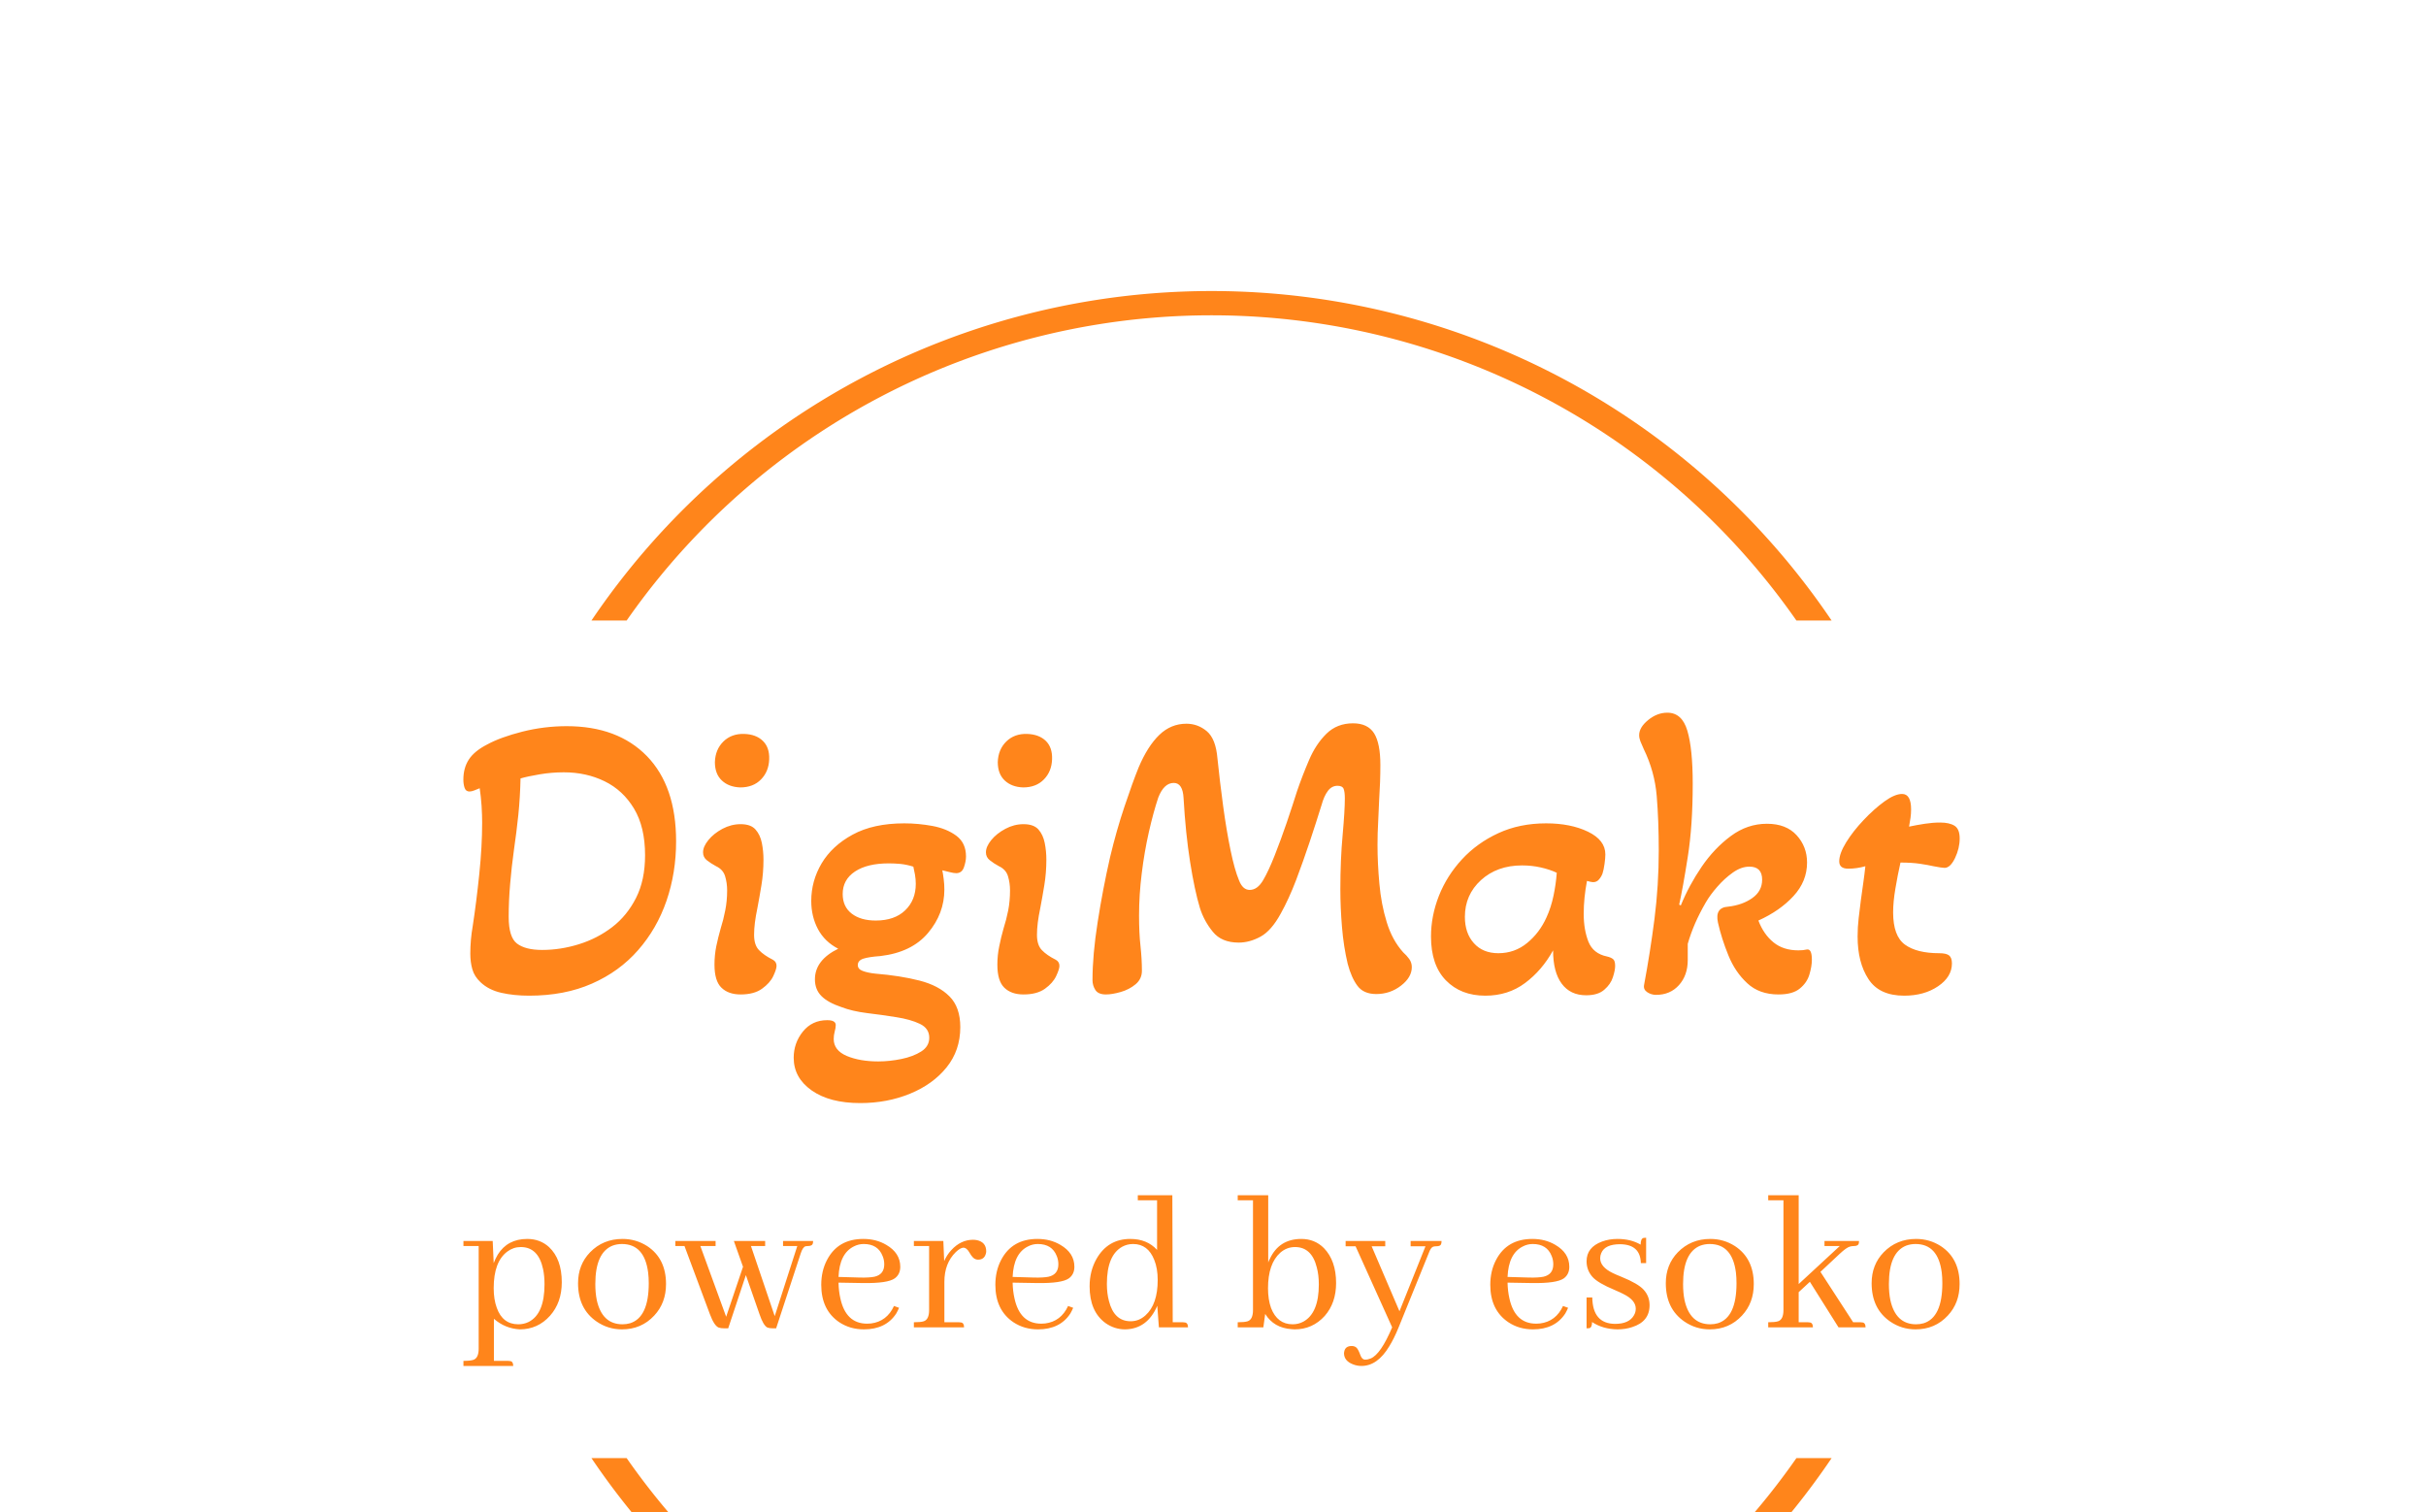 <svg xmlns="http://www.w3.org/2000/svg" version="1.1" xmlns:xlink="http://www.w3.org/1999/xlink" xmlns:svgjs="http://svgjs.dev/svgjs" width="1500" height="935" viewBox="0 0 1500 935"><g transform="matrix(1,0,0,1,-0.909,175.063)"><svg viewBox="0 0 396 247" data-background-color="#ffffff" preserveAspectRatio="xMidYMid meet" height="935" width="1500" xmlns="http://www.w3.org/2000/svg" xmlns:xlink="http://www.w3.org/1999/xlink"><g id="tight-bounds" transform="matrix(1,0,0,1,0.24,-0.1)"><svg viewBox="0 0 395.52 247.2" height="247.2" width="395.52"><g><svg></svg></g><g><svg viewBox="0 0 395.52 247.2" height="247.2" width="395.52"><g transform="matrix(1,0,0,1,75.544,70.254)"><svg viewBox="0 0 244.431 106.693" height="106.693" width="244.431"><g><svg viewBox="0 0 244.431 106.693" height="106.693" width="244.431"><g><svg viewBox="0 0 244.431 106.693" height="106.693" width="244.431"><g><svg viewBox="0 0 244.431 106.693" height="106.693" width="244.431"><g id="textblocktransform"><svg viewBox="0 0 244.431 106.693" height="106.693" width="244.431" id="textblock"><g><svg viewBox="0 0 244.431 63.759" height="63.759" width="244.431"><g transform="matrix(1,0,0,1,0,0)"><svg width="244.431" viewBox="2.15 -34 183.23 47.8" height="63.759" data-palette-color="#ff851b"><path d="M10.2 0.65L10.2 0.65Q8.35 0.65 6.8 0.3 5.25-0.05 4.25-1L4.25-1Q3.5-1.7 3.25-2.58 3-3.45 3-4.5L3-4.5Q3-6.2 3.3-7.9L3.3-7.9Q3.75-10.85 4.1-14.25 4.45-17.65 4.45-20.55L4.45-20.55Q4.45-21.45 4.38-22.6 4.3-23.75 4.15-24.75L4.15-24.75Q3.8-24.6 3.48-24.48 3.15-24.35 2.9-24.35L2.9-24.35Q2.45-24.35 2.3-24.8 2.15-25.25 2.15-25.8L2.15-25.8Q2.15-27.25 2.83-28.28 3.5-29.3 5.05-30.1L5.05-30.1Q6.7-31 9.38-31.68 12.05-32.35 14.8-32.35L14.8-32.35Q21.05-32.35 24.63-28.68 28.2-25 28.2-18.25L28.2-18.25Q28.2-14.4 27.03-10.98 25.85-7.55 23.55-4.93 21.25-2.3 17.9-0.83 14.55 0.65 10.2 0.65ZM11.8-4.95L11.8-4.95Q14.05-4.95 16.3-5.65 18.55-6.35 20.38-7.75 22.2-9.15 23.3-11.33 24.4-13.5 24.4-16.55L24.4-16.55Q24.4-20 23.05-22.25 21.7-24.5 19.45-25.6 17.2-26.7 14.45-26.7L14.45-26.7Q12.95-26.7 11.48-26.45 10-26.2 9.15-25.95L9.15-25.95Q9.1-23.65 8.88-21.48 8.65-19.3 8.35-17.25L8.35-17.25Q8.05-15.1 7.88-13.05 7.7-11 7.7-9L7.7-9Q7.7-6.5 8.72-5.73 9.75-4.95 11.8-4.95ZM36.05-24.85L36.05-24.85Q34.65-24.9 33.8-25.7 32.95-26.5 32.95-27.95L32.95-27.95Q33-29.5 34-30.48 35-31.45 36.55-31.4L36.55-31.4Q38-31.35 38.82-30.55 39.65-29.75 39.6-28.3L39.6-28.3Q39.55-26.8 38.6-25.83 37.65-24.85 36.05-24.85ZM36.1 0.5L36.1 0.5Q34.6 0.5 33.75-0.33 32.9-1.15 32.9-3.15L32.9-3.15Q32.9-4.3 33.12-5.4 33.35-6.5 33.65-7.55L33.65-7.55Q34-8.65 34.22-9.8 34.45-10.95 34.45-12.25L34.45-12.25Q34.45-13.15 34.2-13.98 33.95-14.8 33.1-15.2L33.1-15.2Q32.45-15.55 31.97-15.93 31.5-16.3 31.5-16.9L31.5-16.9Q31.5-17.6 32.15-18.4 32.8-19.2 33.87-19.78 34.95-20.35 36.1-20.35L36.1-20.35Q37.35-20.35 37.92-19.7 38.5-19.05 38.7-18.05 38.9-17.05 38.9-16L38.9-16Q38.9-14.4 38.65-12.88 38.4-11.35 38.15-10.05L38.15-10.05Q37.95-9.1 37.85-8.3 37.75-7.5 37.75-6.8L37.75-6.8Q37.75-5.55 38.35-4.93 38.95-4.3 40.05-3.75L40.05-3.75Q40.5-3.5 40.5-3L40.5-3Q40.5-2.6 40.1-1.75 39.7-0.9 38.72-0.2 37.75 0.5 36.1 0.5ZM50.75 13.8L50.75 13.8Q47 13.8 44.8 12.25 42.6 10.7 42.6 8.25L42.6 8.25Q42.6 6.45 43.72 5.05 44.85 3.65 46.7 3.65L46.7 3.65Q47.75 3.65 47.75 4.25L47.75 4.25Q47.75 4.6 47.62 5.05 47.5 5.5 47.5 5.95L47.5 5.95Q47.5 7.35 49.1 8.03 50.7 8.7 52.95 8.7L52.95 8.7Q54.35 8.7 55.8 8.4 57.25 8.1 58.22 7.48 59.2 6.85 59.2 5.8L59.2 5.8Q59.2 4.65 58.05 4.1 56.9 3.55 55.15 3.28 53.4 3 51.57 2.78 49.75 2.55 48.45 2.05L48.45 2.05Q46.8 1.5 46 0.7 45.2-0.1 45.2-1.35L45.2-1.35Q45.2-3.7 48.05-5.1L48.05-5.1Q46.4-5.95 45.57-7.5 44.75-9.05 44.75-10.95L44.75-10.95Q44.75-13.4 46.02-15.55 47.3-17.7 49.82-19.07 52.35-20.45 56.15-20.45L56.15-20.45Q57.85-20.45 59.6-20.13 61.35-19.8 62.52-18.93 63.7-18.05 63.7-16.4L63.7-16.4Q63.7-15.8 63.45-15.08 63.2-14.35 62.5-14.35L62.5-14.35Q62.2-14.35 61.7-14.48 61.2-14.6 60.8-14.7L60.8-14.7Q60.9-14.2 60.97-13.6 61.05-13 61.05-12.35L61.05-12.35Q61.05-9.4 59.05-7.03 57.05-4.65 53.2-4.2L53.2-4.2Q51.8-4.1 51.12-3.88 50.45-3.65 50.45-3.1L50.45-3.1Q50.45-2.6 51.05-2.38 51.65-2.15 52.6-2.05L52.6-2.05Q55.65-1.8 58-1.2 60.35-0.6 61.67 0.73 63 2.05 63 4.5L63 4.5Q63 7.35 61.32 9.43 59.65 11.5 56.85 12.65 54.05 13.8 50.75 13.8ZM52.65-8.55L52.65-8.55Q54.95-8.55 56.25-9.8 57.55-11.05 57.55-13.05L57.55-13.05Q57.55-13.6 57.45-14.18 57.35-14.75 57.25-15.15L57.25-15.15Q56.45-15.4 55.7-15.48 54.95-15.55 54.25-15.55L54.25-15.55Q51.6-15.55 50.1-14.55 48.6-13.55 48.6-11.8L48.6-11.8Q48.6-10.25 49.7-9.4 50.8-8.55 52.65-8.55ZM70.69-24.85L70.69-24.85Q69.29-24.9 68.44-25.7 67.59-26.5 67.59-27.95L67.59-27.95Q67.64-29.5 68.64-30.48 69.64-31.45 71.19-31.4L71.19-31.4Q72.64-31.35 73.47-30.55 74.29-29.75 74.24-28.3L74.24-28.3Q74.19-26.8 73.24-25.83 72.29-24.85 70.69-24.85ZM70.74 0.5L70.74 0.5Q69.24 0.5 68.39-0.33 67.54-1.15 67.54-3.15L67.54-3.15Q67.54-4.3 67.77-5.4 67.99-6.5 68.29-7.55L68.29-7.55Q68.64-8.65 68.87-9.8 69.09-10.95 69.09-12.25L69.09-12.25Q69.09-13.15 68.84-13.98 68.59-14.8 67.74-15.2L67.74-15.2Q67.09-15.55 66.62-15.93 66.14-16.3 66.14-16.9L66.14-16.9Q66.14-17.6 66.79-18.4 67.44-19.2 68.52-19.78 69.59-20.35 70.74-20.35L70.74-20.35Q71.99-20.35 72.57-19.7 73.14-19.05 73.34-18.05 73.54-17.05 73.54-16L73.54-16Q73.54-14.4 73.29-12.88 73.04-11.35 72.79-10.05L72.79-10.05Q72.59-9.1 72.49-8.3 72.39-7.5 72.39-6.8L72.39-6.8Q72.39-5.55 72.99-4.93 73.59-4.3 74.69-3.75L74.69-3.75Q75.14-3.5 75.14-3L75.14-3Q75.14-2.6 74.74-1.75 74.34-0.9 73.37-0.2 72.39 0.5 70.74 0.5ZM80.84 0.5L80.84 0.5Q79.89 0.5 79.54-0.05 79.19-0.6 79.19-1.25L79.19-1.25Q79.19-4.35 79.82-8.35 80.44-12.35 81.34-16.3L81.34-16.3Q82.14-19.65 83.12-22.55 84.09-25.45 84.84-27.3L84.84-27.3Q85.94-29.9 87.37-31.28 88.79-32.65 90.69-32.65L90.69-32.65Q92.09-32.65 93.19-31.73 94.29-30.8 94.49-28.4L94.49-28.4Q94.79-25.5 95.19-22.55 95.59-19.6 96.09-17.18 96.59-14.75 97.14-13.45L97.14-13.45Q97.59-12.3 98.44-12.3L98.44-12.3Q99.39-12.3 100.09-13.5L100.09-13.5Q100.74-14.6 101.49-16.5 102.24-18.4 102.97-20.53 103.69-22.65 104.24-24.4L104.24-24.4Q104.89-26.3 105.72-28.23 106.54-30.15 107.84-31.43 109.14-32.7 111.09-32.7L111.09-32.7Q112.89-32.7 113.67-31.48 114.44-30.25 114.44-27.6L114.44-27.6Q114.44-25.55 114.29-23.3L114.29-23.3Q114.24-22 114.17-20.63 114.09-19.25 114.09-17.8L114.09-17.8Q114.09-15.55 114.32-13.05 114.54-10.55 115.22-8.35 115.89-6.15 117.24-4.65L117.24-4.65Q117.64-4.3 117.97-3.85 118.29-3.4 118.29-2.85L118.29-2.85Q118.29-1.6 116.97-0.58 115.64 0.45 113.94 0.45L113.94 0.45Q112.39 0.45 111.64-0.55 110.89-1.55 110.44-3.25L110.44-3.25Q109.94-5.35 109.74-7.75 109.54-10.15 109.54-12.4L109.54-12.4Q109.54-16 109.82-19.03 110.09-22.05 110.09-23.5L110.09-23.5Q110.09-24.3 109.94-24.68 109.79-25.05 109.19-25.05L109.19-25.05Q108.49-25.05 108.02-24.43 107.54-23.8 107.24-22.7L107.24-22.7Q106.59-20.6 105.79-18.2 104.99-15.8 104.12-13.5 103.24-11.2 102.24-9.4L102.24-9.4Q101.09-7.3 99.77-6.58 98.44-5.85 97.09-5.85L97.09-5.85Q94.99-5.85 93.92-7.18 92.84-8.5 92.34-10.1L92.34-10.1Q91.69-12.25 91.14-15.73 90.59-19.2 90.34-23.55L90.34-23.55Q90.24-25.4 89.14-25.4L89.14-25.4Q87.94-25.4 87.24-23.6L87.24-23.6Q86.64-21.8 86.09-19.38 85.54-16.95 85.22-14.33 84.89-11.7 84.89-9.15L84.89-9.15Q84.89-7 85.07-5.4 85.24-3.8 85.24-2.4L85.24-2.4Q85.24-1.4 84.47-0.75 83.69-0.1 82.64 0.2 81.59 0.5 80.84 0.5ZM127.29 0.65L127.29 0.65Q124.29 0.65 122.46-1.23 120.64-3.1 120.64-6.6L120.64-6.6Q120.64-9.1 121.61-11.58 122.59-14.05 124.44-16.05 126.29-18.05 128.89-19.25 131.49-20.45 134.74-20.45L134.74-20.45Q137.74-20.45 139.86-19.43 141.99-18.4 141.99-16.65L141.99-16.65Q141.99-16.2 141.89-15.48 141.79-14.75 141.64-14.3L141.64-14.3Q141.49-13.9 141.21-13.58 140.94-13.25 140.49-13.25L140.49-13.25Q140.29-13.25 139.74-13.4L139.74-13.4Q139.54-12.35 139.44-11.35 139.34-10.35 139.34-9.35L139.34-9.35Q139.34-7.45 139.91-5.98 140.49-4.5 142.19-4.15L142.19-4.15Q142.64-4.05 142.91-3.85 143.19-3.65 143.19-3L143.19-3Q143.19-2.45 142.91-1.6 142.64-0.75 141.86-0.08 141.09 0.6 139.64 0.6L139.64 0.6Q137.69 0.6 136.64-0.83 135.59-2.25 135.59-4.9L135.59-4.9Q134.24-2.45 132.16-0.9 130.09 0.65 127.29 0.65ZM128.89-4.55L128.89-4.55Q130.89-4.55 132.41-5.8 133.94-7.05 134.79-8.95L134.79-8.95Q135.34-10.15 135.64-11.58 135.94-13 136.04-14.4L136.04-14.4Q135.19-14.8 134.09-15.05 132.99-15.3 131.79-15.3L131.79-15.3Q128.74-15.3 126.76-13.5 124.79-11.7 124.79-9L124.79-9Q124.79-7 125.89-5.78 126.99-4.55 128.89-4.55ZM148.19 0.55L148.19 0.55Q147.63 0.55 147.13 0.23 146.63-0.1 146.73-0.65L146.73-0.65Q147.48-4.65 148.01-8.78 148.53-12.9 148.53-17.1L148.53-17.1Q148.53-20.8 148.28-23.8 148.03-26.8 146.69-29.55L146.69-29.55Q146.44-30.1 146.28-30.5 146.13-30.9 146.13-31.25L146.13-31.25Q146.13-32.2 147.23-33.1 148.33-34 149.58-34L149.58-34Q151.38-34 152.03-31.8 152.69-29.6 152.69-25.3L152.69-25.3Q152.69-20.15 152.08-16.32 151.48-12.5 151.03-10.5L151.03-10.5 151.23-10.4Q152.23-12.85 153.78-15.13 155.33-17.4 157.36-18.9 159.38-20.4 161.78-20.4L161.78-20.4Q164.13-20.4 165.41-19 166.69-17.6 166.69-15.65L166.69-15.65Q166.69-13.35 165.03-11.55 163.38-9.75 160.73-8.55L160.73-8.55Q161.38-6.85 162.58-5.88 163.78-4.9 165.63-4.9L165.63-4.9Q166.23-4.9 166.63-5L166.63-5Q167.28-5.15 167.28-3.75L167.28-3.75Q167.28-2.95 166.98-1.95 166.69-0.95 165.81-0.23 164.94 0.5 163.19 0.5L163.19 0.5Q160.83 0.5 159.36-0.88 157.88-2.25 157.06-4.28 156.23-6.3 155.78-8.3L155.78-8.3Q155.38-10.15 157.03-10.25L157.03-10.25Q158.78-10.45 159.98-11.3 161.19-12.15 161.19-13.55L161.19-13.55Q161.19-15.15 159.63-15.15L159.63-15.15Q158.63-15.15 157.61-14.43 156.58-13.7 155.71-12.7 154.83-11.7 154.28-10.75L154.28-10.75Q153.53-9.45 152.98-8.2 152.44-6.95 152.08-5.7L152.08-5.7 152.08-3.7Q152.08-1.85 151.01-0.65 149.94 0.55 148.19 0.55ZM178.58 0.65L178.58 0.65Q175.53 0.65 174.21-1.38 172.88-3.4 172.88-6.6L172.88-6.6Q172.88-7.75 173.01-8.85 173.13-9.95 173.28-11.05L173.28-11.05Q173.43-12.15 173.58-13.2 173.73-14.25 173.83-15.2L173.83-15.2Q172.78-14.9 171.73-14.9L171.73-14.9Q170.63-14.9 170.63-15.8L170.63-15.8Q170.63-16.75 171.48-18.13 172.33-19.5 173.61-20.85 174.88-22.2 176.16-23.13 177.43-24.05 178.33-24.05L178.33-24.05Q179.43-24.05 179.43-22.15L179.43-22.15Q179.43-21.65 179.36-21.13 179.28-20.6 179.18-20.05L179.18-20.05Q180.13-20.25 181.11-20.4 182.08-20.55 182.98-20.55L182.98-20.55Q184.13-20.55 184.76-20.15 185.38-19.75 185.38-18.6L185.38-18.6Q185.38-17.4 184.81-16.2 184.23-15 183.53-15L183.53-15Q183.38-15 183.03-15.05 182.68-15.1 182.18-15.2L182.18-15.2Q181.53-15.35 180.53-15.5 179.53-15.65 178.13-15.65L178.13-15.65Q177.78-14.1 177.51-12.48 177.23-10.85 177.23-9.55L177.23-9.55Q177.23-6.65 178.68-5.6 180.13-4.55 182.88-4.55L182.88-4.55Q183.73-4.55 184.08-4.28 184.43-4 184.43-3.3L184.43-3.3Q184.43-1.65 182.73-0.5 181.03 0.65 178.58 0.65Z" opacity="1" transform="matrix(1,0,0,1,0,0)" fill="#ff851b" class="wordmark-text-0" data-fill-palette-color="primary" id="text-0"></path></svg></g></svg></g><g transform="matrix(1,0,0,1,0,78.811)"><svg viewBox="0 0 244.431 27.882" height="27.882" width="244.431"><g transform="matrix(1,0,0,1,0,0)"><svg width="244.431" viewBox="1.27 -31.74 359.53 41.02" height="27.882" data-palette-color="#ff851b"><path d="M12.01 8.06L8.59 8.06 8.59-2.05Q11.28 0.29 14.79 0.49L14.79 0.49Q19.14 0.49 22.07-2.78L22.07-2.78Q24.9-5.96 24.9-10.84L24.9-10.84Q24.9-16.41 21.83-19.29L21.83-19.29Q19.68-21.24 16.6-21.24L16.6-21.24Q11.87-21.24 9.52-17.48L9.52-17.48Q8.94-16.5 8.54-15.43L8.54-15.43 8.3-20.75 1.27-20.75 1.27-19.53 4.93-19.53 4.93 5.13Q4.93 7.37 3.66 7.81L3.66 7.81Q2.93 8.06 1.27 8.06L1.27 8.06 1.27 9.28 13.23 9.28Q13.23 8.2 12.5 8.11L12.5 8.11Q12.3 8.06 12.01 8.06L12.01 8.06ZM15.04-19.29L15.04-19.29Q19.29-19.29 20.41-13.96L20.41-13.96Q20.75-12.35 20.75-10.35L20.75-10.35Q20.75-3.17 16.89-1.27L16.89-1.27Q15.77-0.73 14.45-0.73L14.45-0.73Q10.69-0.73 9.28-4.69L9.28-4.69Q8.54-6.69 8.54-9.42L8.54-9.42Q8.54-15.77 11.82-18.21L11.82-18.21Q13.28-19.29 15.04-19.29ZM32.96-10.4L32.96-10.4Q32.96-17.97 37.11-19.63L37.11-19.63Q38.18-20.02 39.35-20.02L39.35-20.02Q44.77-20.02 45.65-13.18L45.65-13.18Q45.8-12.01 45.8-10.6L45.8-10.6Q45.8-2.39 41.31-0.98L41.31-0.98Q40.43-0.73 39.5-0.73L39.5-0.73Q34.57-0.73 33.3-6.59L33.3-6.59Q32.96-8.3 32.96-10.4ZM39.5-21.24L39.5-21.24Q34.81-21.24 31.69-18.02L31.69-18.02Q28.81-15.04 28.81-10.6L28.81-10.6Q28.81-4.44 33.3-1.37L33.3-1.37Q36.03 0.49 39.35 0.49L39.35 0.49Q44.04 0.49 47.12-2.83L47.12-2.83Q49.95-5.86 49.95-10.4L49.95-10.4Q49.95-16.55 45.41-19.53L45.41-19.53Q42.72-21.24 39.5-21.24ZM58.2-19.53L61.86-19.53 61.86-20.75 52.19-20.75 52.19-19.53 54.39-19.53 60.49-3.17Q61.52-0.39 62.59 0.05L62.59 0.05Q63.13 0.24 63.91 0.24L63.91 0.24 64.89 0.24 69.14-12.55 72.41-3.17Q73.33-0.44 74.31 0.05L74.31 0.05Q74.8 0.24 75.63 0.24L75.63 0.24 76.41 0.24 82.32-17.77Q82.81-19.29 83.49-19.48L83.49-19.48Q83.74-19.53 84.03-19.53L84.03-19.53Q85.1-19.53 85.25-20.21L85.25-20.21Q85.3-20.46 85.3-20.75L85.3-20.75 78.07-20.75 78.07-19.53 81.49-19.53 76.07-2.69 70.36-19.53 73.77-19.53 73.77-20.75 66.25-20.75 68.45-14.55 64.4-2.54 58.2-19.53ZM97.45-20.02L97.45-20.02Q100.87-20.02 101.99-17.14L101.99-17.14Q102.39-16.21 102.39-15.14L102.39-15.14Q102.39-12.7 100.04-12.16L100.04-12.16Q98.82-11.91 96.57-11.96L96.57-11.96 91.4-12.11Q91.64-17.72 95.06-19.43L95.06-19.43Q96.18-20.02 97.45-20.02ZM105.95-4.69L105.95-4.69 104.73-5.13Q103.02-1.42 99.21-0.93L99.21-0.93Q98.72-0.88 98.28-0.88L98.28-0.88Q93.16-0.88 91.84-6.98L91.84-6.98Q91.45-8.69 91.4-10.74L91.4-10.74 97.26-10.64Q103.22-10.55 104.92-11.77L104.92-11.77Q106.24-12.74 106.24-14.55L106.24-14.55Q106.24-17.87 102.87-19.82L102.87-19.82Q100.48-21.24 97.36-21.24L97.36-21.24Q91.25-21.24 88.62-16.16L88.62-16.16Q87.25-13.53 87.25-10.21L87.25-10.21Q87.25-4.15 91.59-1.22L91.59-1.22Q94.18 0.49 97.5 0.49L97.5 0.49Q102.78 0.49 105.27-3.32L105.27-3.32Q105.66-4 105.95-4.69ZM120.35-1.22L120.35-1.22 116.84-1.22 116.84-10.94Q116.84-15.38 119.57-18.07L119.57-18.07Q120.64-19.09 121.38-19.14L121.38-19.14Q122.21-19.14 122.89-17.92L122.89-17.92Q123.67-16.55 124.36-16.36L124.36-16.36Q124.65-16.26 124.94-16.26L124.94-16.26Q126.41-16.26 126.8-17.68L126.8-17.68Q126.89-17.97 126.89-18.26L126.89-18.26Q126.89-20.46 124.65-20.95L124.65-20.95Q124.16-21.04 123.72-21.04L123.72-21.04Q120.79-21.04 118.5-18.55L118.5-18.55Q117.42-17.38 116.79-15.92L116.79-15.92 116.59-20.75 109.51-20.75 109.51-19.53 113.17-19.53 113.17-4.15Q113.17-1.9 111.9-1.46L111.9-1.46Q111.17-1.22 109.51-1.22L109.51-1.22 109.51 0 121.57 0Q121.57-1.07 120.84-1.17L120.84-1.17Q120.64-1.22 120.35-1.22ZM139.29-20.02L139.29-20.02Q142.71-20.02 143.84-17.14L143.84-17.14Q144.23-16.21 144.23-15.14L144.23-15.14Q144.23-12.7 141.88-12.16L141.88-12.16Q140.66-11.91 138.42-11.96L138.42-11.96 133.24-12.11Q133.48-17.72 136.9-19.43L136.9-19.43Q138.02-20.02 139.29-20.02ZM147.79-4.69L147.79-4.69 146.57-5.13Q144.86-1.42 141.05-0.93L141.05-0.93Q140.56-0.88 140.12-0.88L140.12-0.88Q135-0.88 133.68-6.98L133.68-6.98Q133.29-8.69 133.24-10.74L133.24-10.74 139.1-10.64Q145.06-10.55 146.76-11.77L146.76-11.77Q148.08-12.74 148.08-14.55L148.08-14.55Q148.08-17.87 144.71-19.82L144.71-19.82Q142.32-21.24 139.2-21.24L139.2-21.24Q133.09-21.24 130.46-16.16L130.46-16.16Q129.09-13.53 129.09-10.21L129.09-10.21Q129.09-4.15 133.43-1.22L133.43-1.22Q136.02 0.49 139.34 0.49L139.34 0.49Q144.62 0.49 147.11-3.32L147.11-3.32Q147.5-4 147.79-4.69ZM168-5.18L168.39 0 175.38 0Q175.38-1.07 174.64-1.17L174.64-1.17Q174.45-1.22 174.15-1.22L174.15-1.22 171.71-1.22 171.62-31.74 163.32-31.74 163.32-30.52 167.95-30.52 167.95-18.6Q165.56-21.24 161.51-21.24L161.51-21.24Q156.14-21.24 153.4-16.46L153.4-16.46Q151.74-13.53 151.74-9.86L151.74-9.86Q151.74-3.81 155.55-1.03L155.55-1.03Q157.7 0.49 160.29 0.49L160.29 0.49Q165.61 0.39 168-5.18L168-5.18ZM155.89-10.45L155.89-10.45Q155.89-17.33 159.6-19.38L159.6-19.38Q160.78-20.02 162.19-20.02L162.19-20.02Q165.76-20.02 167.27-16.21L167.27-16.21Q168.1-14.16 168.1-11.38L168.1-11.38Q168.1-5.52 165.17-2.88L165.17-2.88Q163.61-1.46 161.61-1.46L161.61-1.46Q157.6-1.46 156.38-6.35L156.38-6.35Q155.89-8.15 155.89-10.45ZM201.01 0.49L201.01 0.49Q205.3 0.49 208.23-2.73L208.23-2.73Q210.97-5.86 210.97-10.64L210.97-10.64Q210.97-16.02 208.04-19.04L208.04-19.04Q205.84-21.24 202.62-21.24L202.62-21.24Q197.29-21.24 195.05-16.46L195.05-16.46Q194.8-16.02 194.66-15.58L194.66-15.58 194.66-31.74 187.33-31.74 187.33-30.52 191-30.52 191-4.15Q191-1.9 189.73-1.46L189.73-1.46Q188.99-1.22 187.33-1.22L187.33-1.22 187.33 0 193.49 0 193.93-3.22Q196.02 0.15 200.27 0.44L200.27 0.44Q200.66 0.49 201.01 0.49ZM201.1-19.29L201.1-19.29Q205.11-19.29 206.33-14.4L206.33-14.4Q206.82-12.6 206.82-10.3L206.82-10.3Q206.82-3.42 203.11-1.37L203.11-1.37Q201.93-0.73 200.52-0.73L200.52-0.73Q196.86-0.73 195.34-4.64L195.34-4.64Q194.61-6.69 194.61-9.38L194.61-9.38Q194.61-15.28 197.54-17.92L197.54-17.92Q199.1-19.29 201.1-19.29ZM217.95 7.76L217.95 7.76Q217.17 7.76 216.77 6.59L216.77 6.59Q216.24 5.13 215.75 4.79L215.75 4.79Q215.31 4.49 214.72 4.49L214.72 4.49Q213.16 4.49 212.92 5.86L212.92 5.86Q212.87 6.05 212.87 6.2L212.87 6.2Q212.87 8.06 215.02 8.89L215.02 8.89Q215.99 9.28 217.07 9.28L217.07 9.28Q220.92 9.28 223.76 4.54L223.76 4.54Q224.93 2.64 226 0L226 0 233.23-17.82Q233.72-19.19 234.3-19.38L234.3-19.38Q234.65-19.48 235.08-19.48L235.08-19.48Q236.06-19.48 236.21-20.02L236.21-20.02Q236.31-20.31 236.31-20.75L236.31-20.75 228.88-20.75 228.88-19.48 232.45-19.48 226.2-3.86 219.51-19.48 222.78-19.48 222.78-20.75 213.26-20.75 213.26-19.48 215.65-19.48 224.44 0Q221.71 6.45 219.31 7.47L219.31 7.47Q218.63 7.76 217.95 7.76ZM258.22-20.02L258.22-20.02Q261.64-20.02 262.77-17.14L262.77-17.14Q263.16-16.21 263.16-15.14L263.16-15.14Q263.16-12.7 260.81-12.16L260.81-12.16Q259.59-11.91 257.35-11.96L257.35-11.96 252.17-12.11Q252.41-17.72 255.83-19.43L255.83-19.43Q256.95-20.02 258.22-20.02ZM266.72-4.69L266.72-4.69 265.5-5.13Q263.79-1.42 259.98-0.93L259.98-0.93Q259.49-0.88 259.05-0.88L259.05-0.88Q253.93-0.88 252.61-6.98L252.61-6.98Q252.22-8.69 252.17-10.74L252.17-10.74 258.03-10.64Q263.99-10.55 265.7-11.77L265.7-11.77Q267.01-12.74 267.01-14.55L267.01-14.55Q267.01-17.87 263.64-19.82L263.64-19.82Q261.25-21.24 258.13-21.24L258.13-21.24Q252.02-21.24 249.39-16.16L249.39-16.16Q248.02-13.53 248.02-10.21L248.02-10.21Q248.02-4.15 252.37-1.22L252.37-1.22Q254.95 0.49 258.27 0.49L258.27 0.49Q263.55 0.49 266.04-3.32L266.04-3.32Q266.43-4 266.72-4.69ZM278-0.83L278-0.83Q281.37-0.83 282.54-2.88L282.54-2.88Q282.98-3.61 282.98-4.49L282.98-4.49Q282.98-6.54 280-8.01L280-8.01Q279.36-8.35 277.9-8.98L277.9-8.98Q273.9-10.64 272.58-12.11L272.58-12.11Q271.16-13.72 271.16-15.87L271.16-15.87Q271.16-19.24 274.87-20.61L274.87-20.61Q276.58-21.24 278.58-21.24L278.58-21.24Q281.81-21.24 284.15-19.87L284.15-19.87Q284.15-21.29 284.83-21.48L284.83-21.48Q285.13-21.53 285.47-21.53L285.47-21.53 285.47-15.43 284.2-15.43Q284.1-19.92 279.22-19.97L279.22-19.97Q275.56-19.97 274.68-17.82L274.68-17.82Q274.43-17.24 274.43-16.6L274.43-16.6Q274.43-14.5 277.46-13.04L277.46-13.04Q278.14-12.7 279.61-12.11L279.61-12.11Q283.56-10.5 284.88-9.03L284.88-9.03Q286.3-7.47 286.3-5.32L286.3-5.32Q286.3-1.37 282.1-0.05L282.1-0.05Q280.49 0.49 278.58 0.49L278.58 0.49Q275.07 0.44 272.48-1.27L272.48-1.27Q272.48 0 271.85 0.2L271.85 0.2Q271.55 0.24 271.16 0.24L271.16 0.24 271.16-7.18 272.53-7.18Q272.63-0.88 278-0.83ZM294.35-10.4L294.35-10.4Q294.35-17.97 298.5-19.63L298.5-19.63Q299.58-20.02 300.75-20.02L300.75-20.02Q306.17-20.02 307.05-13.18L307.05-13.18Q307.19-12.01 307.19-10.6L307.19-10.6Q307.19-2.39 302.7-0.98L302.7-0.98Q301.82-0.73 300.9-0.73L300.9-0.73Q295.96-0.73 294.69-6.59L294.69-6.59Q294.35-8.3 294.35-10.4ZM300.9-21.24L300.9-21.24Q296.21-21.24 293.08-18.02L293.08-18.02Q290.2-15.04 290.2-10.6L290.2-10.6Q290.2-4.44 294.69-1.37L294.69-1.37Q297.43 0.49 300.75 0.49L300.75 0.49Q305.44 0.49 308.51-2.83L308.51-2.83Q311.34-5.86 311.34-10.4L311.34-10.4Q311.34-16.55 306.8-19.53L306.8-19.53Q304.12-21.24 300.9-21.24ZM324.33-1.22L324.33-1.22 322.13-1.22 322.13-8.45 324.82-10.94 331.7 0 338.2 0Q338.2-1.07 337.47-1.17L337.47-1.17Q337.27-1.22 336.98-1.22L336.98-1.22 335.22-1.22 327.36-13.33 331.95-17.63Q333.66-19.24 334.54-19.43L334.54-19.43Q334.93-19.53 335.41-19.53L335.41-19.53Q336.49-19.53 336.59-20.26L336.59-20.26Q336.63-20.51 336.63-20.75L336.63-20.75 328.33-20.75 328.33-19.53 332-19.53 322.13-10.4 322.13-31.74 314.81-31.74 314.81-30.52 318.47-30.52 318.47-4.15Q318.47-1.9 317.2-1.46L317.2-1.46Q316.47-1.22 314.81-1.22L314.81-1.22 314.81 0 325.55 0Q325.55-1.07 324.82-1.17L324.82-1.17Q324.62-1.22 324.33-1.22ZM343.81-10.4L343.81-10.4Q343.81-17.97 347.96-19.63L347.96-19.63Q349.03-20.02 350.21-20.02L350.21-20.02Q355.63-20.02 356.51-13.18L356.51-13.18Q356.65-12.01 356.65-10.6L356.65-10.6Q356.65-2.39 352.16-0.98L352.16-0.98Q351.28-0.73 350.35-0.73L350.35-0.73Q345.42-0.73 344.15-6.59L344.15-6.59Q343.81-8.3 343.81-10.4ZM350.35-21.24L350.35-21.24Q345.67-21.24 342.54-18.02L342.54-18.02Q339.66-15.04 339.66-10.6L339.66-10.6Q339.66-4.44 344.15-1.37L344.15-1.37Q346.89 0.49 350.21 0.49L350.21 0.49Q354.89 0.49 357.97-2.83L357.97-2.83Q360.8-5.86 360.8-10.4L360.8-10.4Q360.8-16.55 356.26-19.53L356.26-19.53Q353.58-21.24 350.35-21.24Z" opacity="1" transform="matrix(1,0,0,1,0,0)" fill="#ff851b" class="slogan-text-1" data-fill-palette-color="secondary" id="text-1"></path></svg></g></svg></g></svg></g></svg></g><g></g></svg></g></svg></g></svg></g><g><path d="M96.477 55.202A122.216 122.216 0 0 1 299.043 55.202L293.294 55.202A116.466 116.466 0 0 0 102.226 55.202L96.477 55.202M96.477 191.998A122.216 122.216 0 0 0 299.043 191.998L293.294 191.998A116.466 116.466 0 0 1 102.226 191.998L96.477 191.998" fill="#ff851b" stroke="transparent" data-fill-palette-color="tertiary"></path></g></svg></g><defs></defs></svg><rect width="395.52" height="247.2" fill="none" stroke="none" visibility="hidden"></rect></g></svg></g></svg>